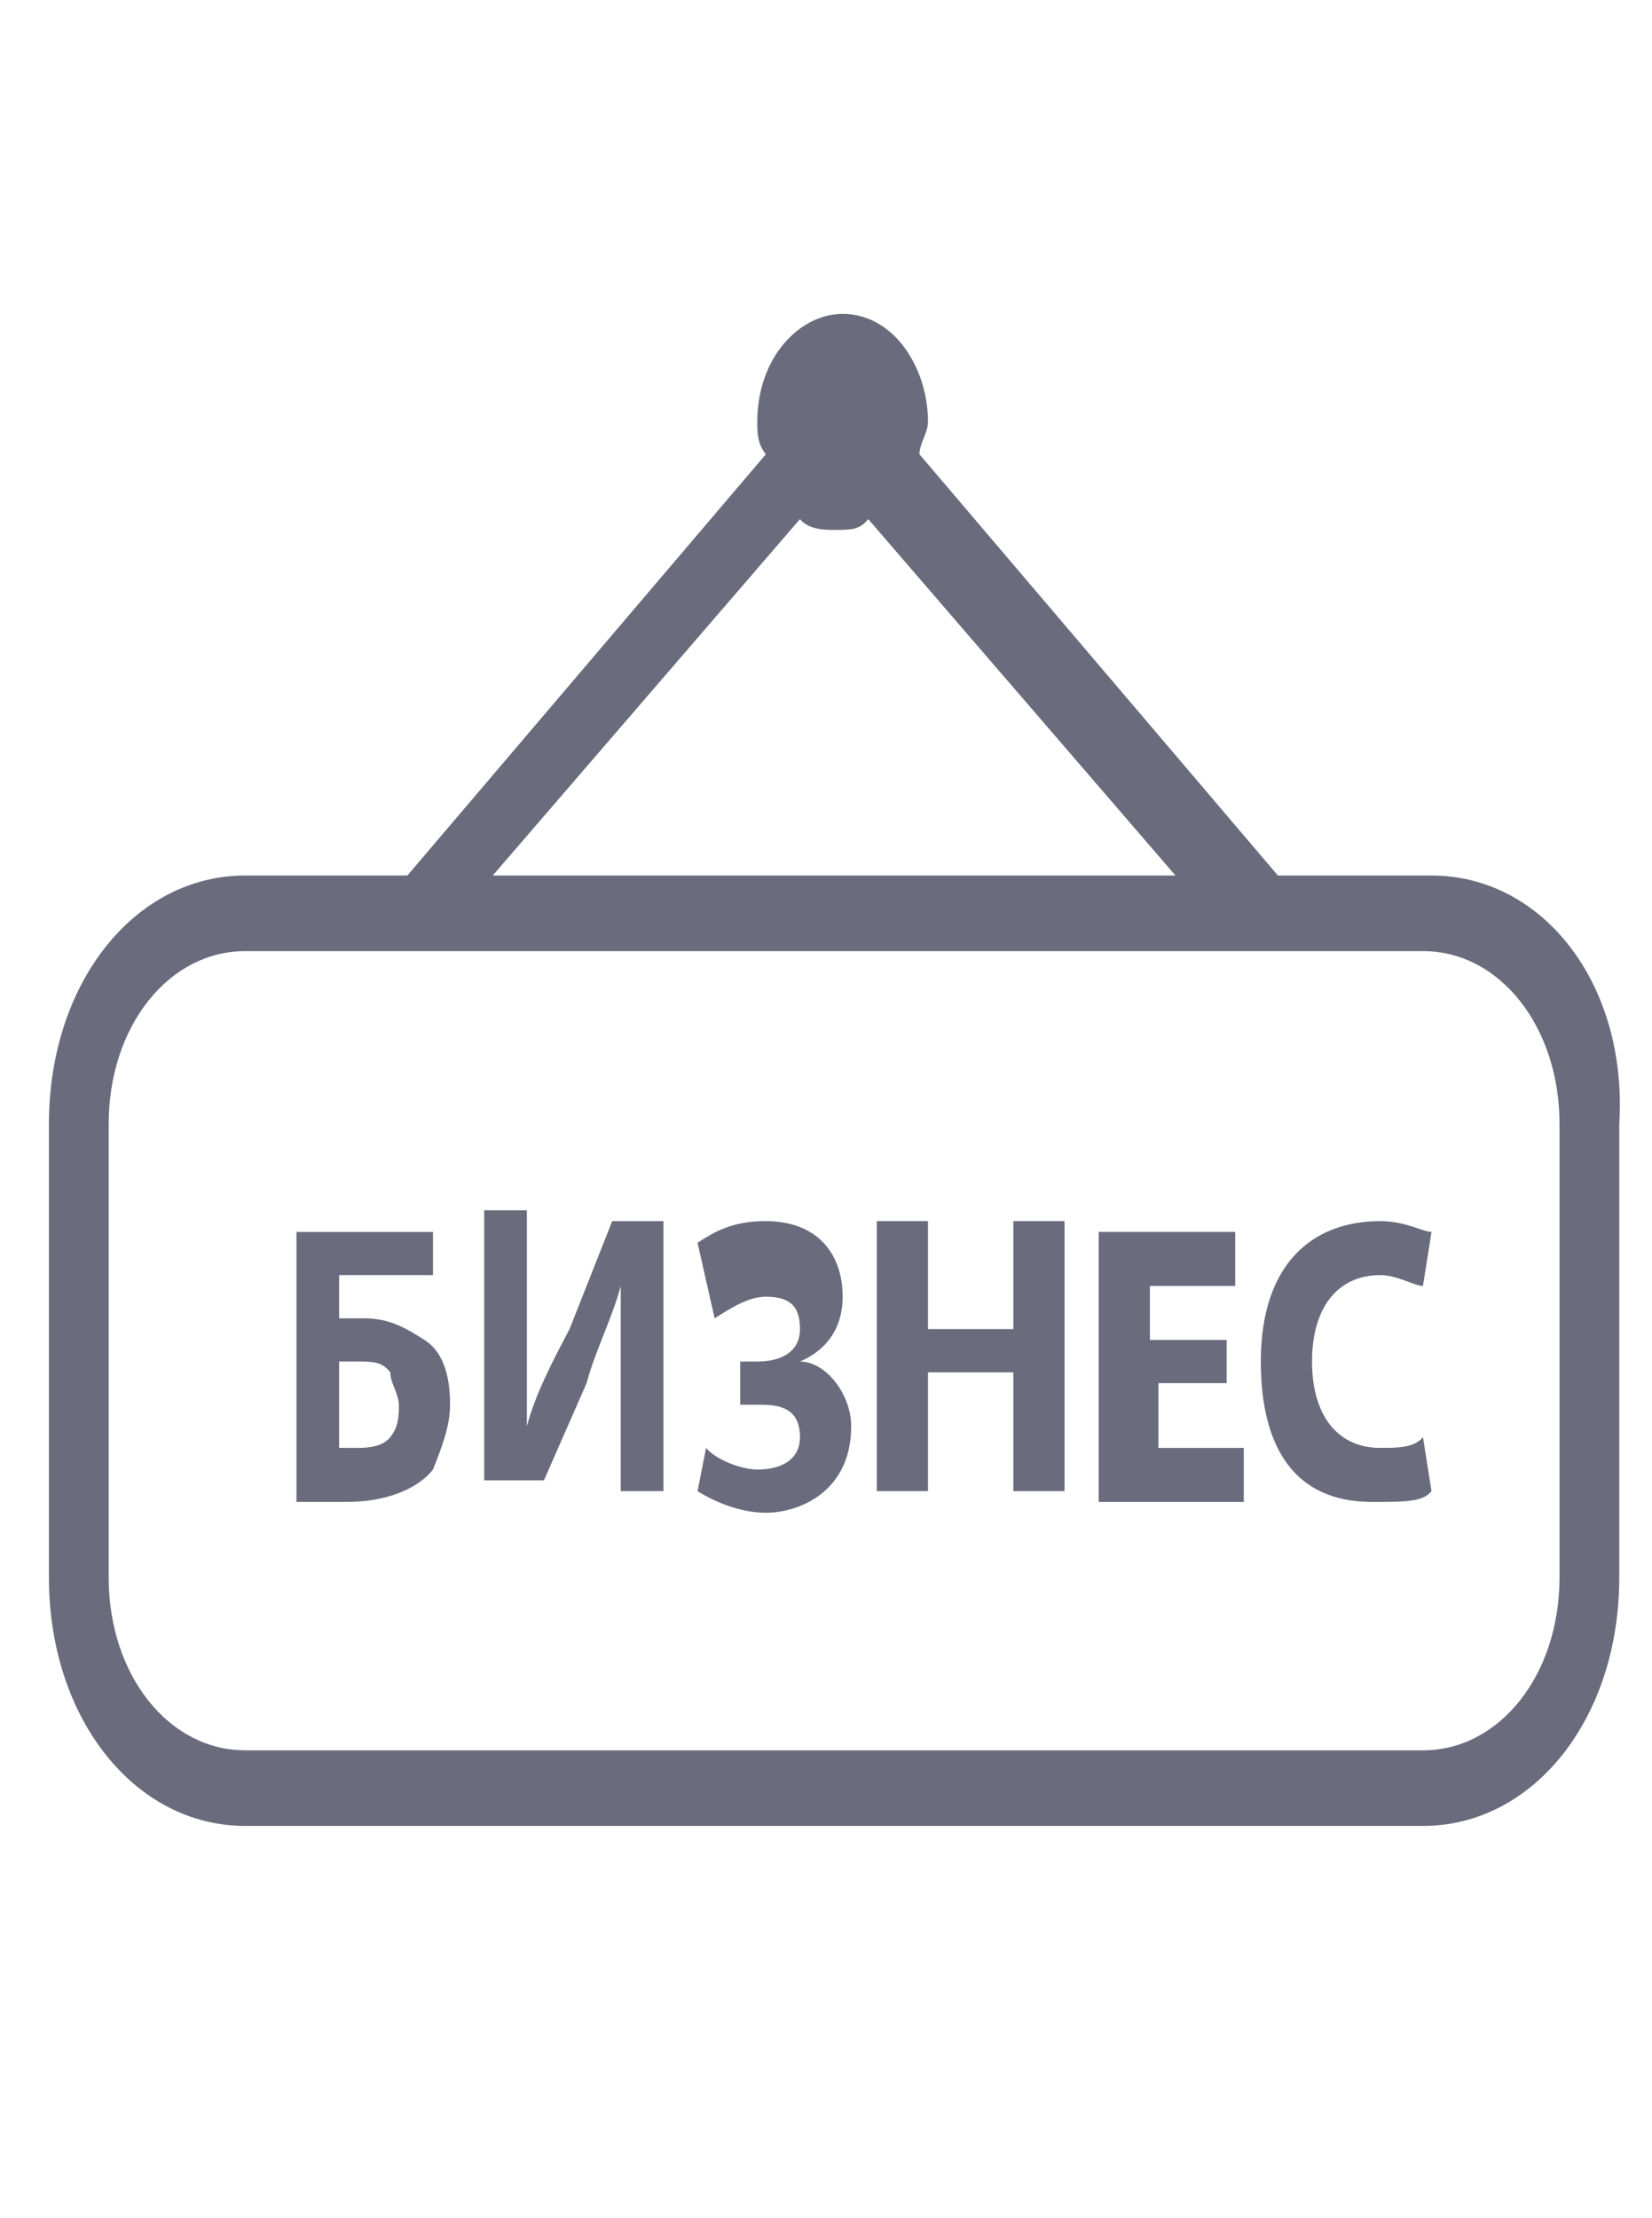 <svg width="38" height="51" viewBox="0 0 53 51" fill="none" xmlns="http://www.w3.org/2000/svg">
<path d="M45.926 18.01H40.998L29.498 4.502C29.498 4.156 29.772 3.81 29.772 3.463C29.772 1.732 28.677 0 27.034 0C25.665 0 24.296 1.385 24.296 3.463C24.296 3.81 24.296 4.156 24.57 4.502L13.07 18.01H7.868C4.308 18.01 1.57 21.473 1.57 25.975V40.521C1.57 45.024 4.308 48.487 7.868 48.487H45.653C49.212 48.487 51.95 45.024 51.95 40.521V25.975C52.224 21.473 49.486 18.01 45.926 18.01ZM25.665 6.58C25.939 6.927 26.486 6.927 26.76 6.927C27.308 6.927 27.581 6.927 27.855 6.58L37.712 18.01H15.808L25.665 6.58ZM50.033 40.521C50.033 43.639 48.117 46.063 45.653 46.063H7.868C5.403 46.063 3.487 43.639 3.487 40.521V25.975C3.487 22.858 5.403 20.434 7.868 20.434H45.653C48.117 20.434 50.033 22.858 50.033 25.975V40.521Z" fill="#6A6B7C"/>
<path d="M13.891 29.093V30.824H10.88V32.21C11.153 32.21 11.427 32.21 11.701 32.21C12.522 32.21 13.07 32.556 13.617 32.902C14.165 33.248 14.439 33.941 14.439 34.98C14.439 35.673 14.165 36.365 13.891 37.058C13.344 37.751 12.248 38.097 11.153 38.097C10.332 38.097 9.784 38.097 9.511 38.097V29.439H13.891V29.093ZM10.88 36.365C11.153 36.365 11.153 36.365 11.427 36.365C11.701 36.365 12.248 36.365 12.522 36.019C12.796 35.673 12.796 35.327 12.796 34.98C12.796 34.634 12.522 34.288 12.522 33.941C12.248 33.595 11.975 33.595 11.427 33.595C11.153 33.595 11.153 33.595 10.88 33.595V36.365Z" fill="#6A6B7C"/>
<path d="M16.903 29.093V31.863C16.903 33.249 16.903 34.634 16.903 35.673C17.177 34.634 17.725 33.595 18.272 32.556L19.641 29.093H21.284V37.751H19.915V34.98C19.915 33.595 19.915 32.556 19.915 31.171C19.641 32.21 19.094 33.249 18.82 34.288L17.451 37.405H15.534V28.746H16.903V29.093Z" fill="#6A6B7C"/>
<path d="M22.379 29.785C22.927 29.439 23.474 29.093 24.57 29.093C26.213 29.093 27.034 30.131 27.034 31.517C27.034 32.556 26.486 33.248 25.665 33.595C26.486 33.595 27.308 34.634 27.308 35.673C27.308 37.751 25.665 38.444 24.57 38.444C23.748 38.444 22.927 38.097 22.379 37.751L22.653 36.365C22.927 36.712 23.748 37.058 24.296 37.058C25.117 37.058 25.665 36.712 25.665 36.019C25.665 34.98 24.843 34.98 24.296 34.98H23.748V33.595H24.296C25.117 33.595 25.665 33.248 25.665 32.556C25.665 31.863 25.391 31.517 24.57 31.517C24.022 31.517 23.474 31.863 22.927 32.21L22.379 29.785Z" fill="#6A6B7C"/>
<path d="M29.772 29.093V32.556H32.51V29.093H34.153V37.751H32.51V33.941H29.772V37.751H28.129V29.093H29.772Z" fill="#6A6B7C"/>
<path d="M39.629 34.288H37.165V36.366H39.903V38.097H35.248V29.439H39.629V31.171H36.891V32.902H39.355V34.288H39.629Z" fill="#6A6B7C"/>
<path d="M45.926 37.751C45.652 38.097 45.105 38.097 44.01 38.097C41.545 38.097 40.45 36.365 40.45 33.595C40.45 30.478 42.093 29.093 44.283 29.093C45.105 29.093 45.652 29.439 45.926 29.439L45.652 31.171C45.379 31.171 44.831 30.824 44.283 30.824C42.915 30.824 42.093 31.863 42.093 33.595C42.093 35.327 42.915 36.365 44.283 36.365C44.831 36.365 45.379 36.365 45.652 36.019L45.926 37.751Z" fill="#6A6B7C"/>
</svg>
